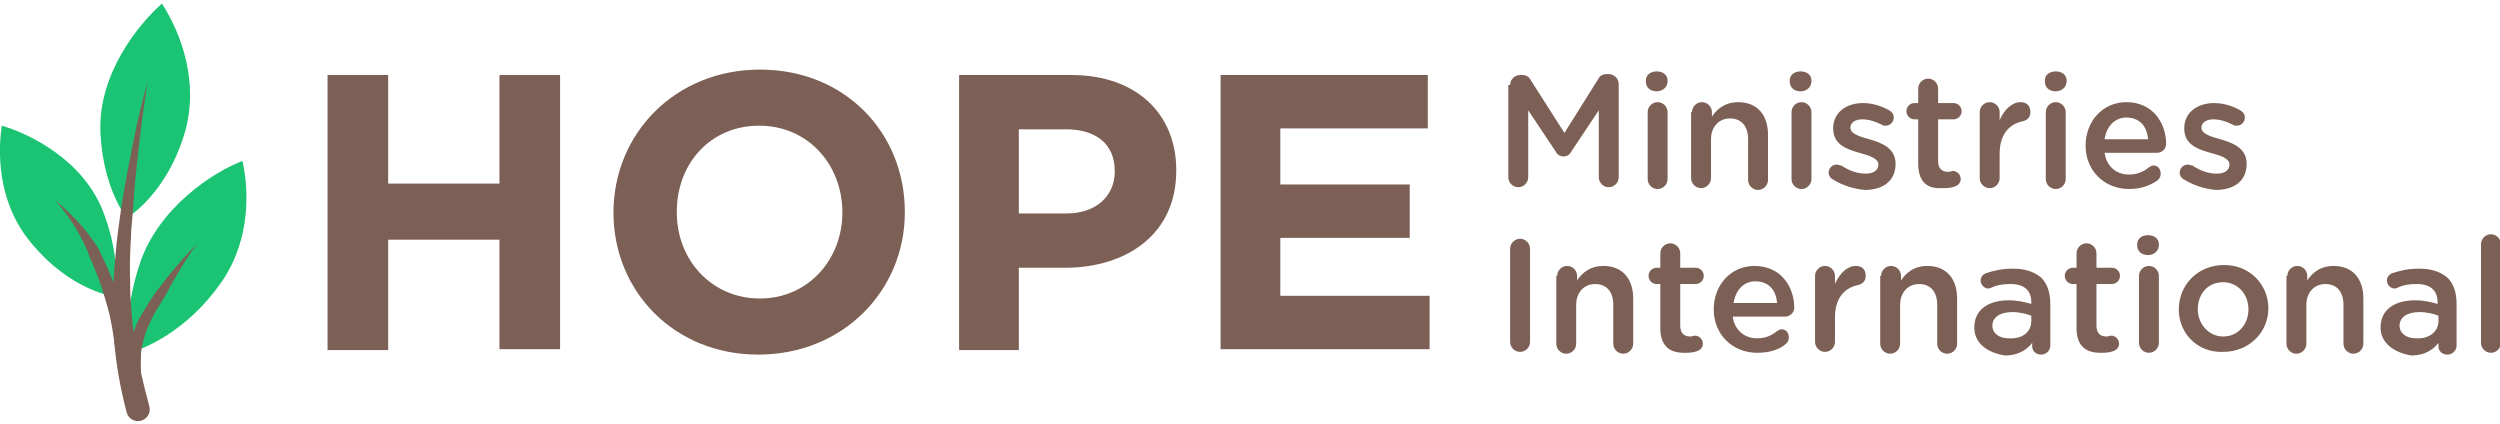 <svg class="site-logo" xmlns="http://www.w3.org/2000/svg" xmlns:xlink="http://www.w3.org/1999/xlink"
	 viewBox="0 0 276.3 46.1" width="277" height="47">
<style type="text/css">
	.st0{fill:#7C5F55;}
	.st1{fill:#1AC473;}
</style>
<g>
	<g>
		<g>
			<path class="st0" d="M166.9,9c0-0.6,0.5-1.1,1.1-1.1h0.2c0.5,0,0.8,0.2,1,0.6l3.7,5.8l3.7-5.9c0.2-0.4,0.5-0.6,1-0.6h0.2
				c0.6,0,1.1,0.5,1.1,1.1v10.3c0,0.6-0.5,1.1-1.1,1.1c-0.6,0-1.1-0.5-1.1-1.1v-7.4l-3,4.5c-0.2,0.4-0.5,0.6-0.9,0.6
				c-0.4,0-0.7-0.2-0.9-0.6l-3-4.5v7.4c0,0.6-0.5,1.1-1.1,1.1c-0.6,0-1.1-0.5-1.1-1.1V9z"/>
			<path class="st0" d="M181.9,8.5c0-0.6,0.5-1,1.2-1c0.7,0,1.2,0.4,1.2,1v0.1c0,0.6-0.5,1.1-1.2,1.1c-0.7,0-1.2-0.4-1.2-1.1V8.5z
				 M182.1,12c0-0.6,0.5-1.1,1.1-1.1c0.6,0,1.1,0.5,1.1,1.1v7.4c0,0.6-0.5,1.1-1.1,1.1c-0.6,0-1.1-0.5-1.1-1.1V12z"/>
			<path class="st0" d="M187,12c0-0.6,0.5-1.1,1.1-1.1c0.6,0,1.1,0.5,1.1,1.1v0.5c0.6-0.9,1.5-1.6,2.9-1.6c2.1,0,3.3,1.4,3.3,3.6v5
				c0,0.6-0.5,1.1-1.1,1.1c-0.6,0-1.1-0.5-1.1-1.1V15c0-1.4-0.7-2.3-2-2.3c-1.2,0-2.1,0.9-2.1,2.3v4.3c0,0.6-0.5,1.1-1.1,1.1
				c-0.6,0-1.1-0.5-1.1-1.1V12z"/>
			<path class="st0" d="M197.8,8.5c0-0.6,0.5-1,1.2-1c0.7,0,1.2,0.4,1.2,1v0.1c0,0.6-0.5,1.1-1.2,1.1c-0.7,0-1.2-0.4-1.2-1.1V8.5z
				 M198,12c0-0.6,0.5-1.1,1.1-1.1c0.6,0,1.1,0.5,1.1,1.1v7.4c0,0.6-0.5,1.1-1.1,1.1c-0.6,0-1.1-0.5-1.1-1.1V12z"/>
			<path class="st0" d="M202.5,19.4c-0.2-0.1-0.4-0.4-0.4-0.7c0-0.5,0.4-0.9,0.9-0.9c0.2,0,0.3,0.1,0.5,0.1c0.9,0.6,1.8,0.9,2.7,0.9
				c0.9,0,1.4-0.4,1.4-1v0c0-0.7-1-1-2.1-1.3c-1.4-0.4-2.9-0.9-2.9-2.7v0c0-1.8,1.5-2.8,3.3-2.8c1,0,2,0.3,2.9,0.8
				c0.3,0.2,0.5,0.4,0.5,0.8c0,0.5-0.4,0.9-0.9,0.9c-0.2,0-0.3,0-0.4-0.1c-0.8-0.4-1.5-0.6-2.2-0.6c-0.8,0-1.3,0.4-1.3,0.9v0
				c0,0.7,1,1,2.1,1.3c1.4,0.4,2.9,1,2.9,2.7v0c0,2-1.5,2.9-3.4,2.9C204.9,20.5,203.6,20.1,202.5,19.4z"/>
			<path class="st0" d="M212,17.7v-4.9h-0.4c-0.5,0-0.9-0.4-0.9-0.9c0-0.5,0.4-0.9,0.9-0.9h0.4V9.4c0-0.6,0.5-1.1,1.1-1.1
				c0.6,0,1.1,0.5,1.1,1.1V11h1.7c0.5,0,0.9,0.4,0.9,0.9c0,0.5-0.4,0.9-0.9,0.9h-1.7v4.6c0,0.8,0.4,1.2,1.1,1.2
				c0.2,0,0.5-0.1,0.5-0.1c0.5,0,0.9,0.4,0.9,0.9c0,0.4-0.3,0.7-0.6,0.8c-0.5,0.2-0.9,0.2-1.5,0.2C213.1,20.5,212,19.8,212,17.7z"/>
			<path class="st0" d="M218.8,12c0-0.6,0.5-1.1,1.1-1.1c0.6,0,1.1,0.5,1.1,1.1v0.9c0.5-1.2,1.4-2,2.3-2c0.7,0,1.1,0.4,1.1,1.1
				c0,0.6-0.4,0.9-0.8,1c-1.5,0.3-2.6,1.4-2.6,3.6v2.7c0,0.6-0.5,1.1-1.1,1.1c-0.6,0-1.1-0.5-1.1-1.1V12z"/>
			<path class="st0" d="M226,8.5c0-0.6,0.5-1,1.2-1c0.7,0,1.2,0.4,1.2,1v0.1c0,0.6-0.5,1.1-1.2,1.1c-0.7,0-1.2-0.4-1.2-1.1V8.5z
				 M226.1,12c0-0.6,0.5-1.1,1.1-1.1c0.6,0,1.1,0.5,1.1,1.1v7.4c0,0.6-0.5,1.1-1.1,1.1c-0.6,0-1.1-0.5-1.1-1.1V12z"/>
			<path class="st0" d="M235.3,20.5c-2.7,0-4.8-2-4.8-4.8v0c0-2.7,1.9-4.8,4.5-4.8c3,0,4.4,2.4,4.4,4.6c0,0.6-0.5,1-1,1h-5.8
				c0.2,1.5,1.3,2.4,2.7,2.4c0.9,0,1.6-0.3,2.2-0.8c0.2-0.1,0.3-0.2,0.5-0.2c0.5,0,0.8,0.4,0.8,0.9c0,0.3-0.1,0.5-0.3,0.7
				C237.8,20,236.8,20.5,235.3,20.5z M237.4,15c-0.1-1.4-0.9-2.4-2.4-2.4c-1.3,0-2.2,1-2.4,2.4H237.4z"/>
			<path class="st0" d="M241.3,19.4c-0.2-0.1-0.4-0.4-0.4-0.7c0-0.5,0.4-0.9,0.9-0.9c0.2,0,0.3,0.1,0.5,0.1c0.9,0.6,1.8,0.9,2.7,0.9
				c0.9,0,1.4-0.4,1.4-1v0c0-0.7-1-1-2.1-1.3c-1.4-0.4-2.9-0.9-2.9-2.7v0c0-1.8,1.5-2.8,3.3-2.8c1,0,2,0.3,2.9,0.8
				c0.3,0.2,0.5,0.4,0.5,0.8c0,0.5-0.4,0.9-0.9,0.9c-0.2,0-0.3,0-0.4-0.1c-0.8-0.4-1.5-0.6-2.2-0.6c-0.8,0-1.3,0.4-1.3,0.9v0
				c0,0.7,1,1,2.1,1.3c1.4,0.4,2.9,1,2.9,2.7v0c0,2-1.5,2.9-3.4,2.9C243.7,20.5,242.4,20.1,241.3,19.4z"/>
		</g>
		<g>
			<path class="st0" d="M166.9,27.1c0-0.6,0.5-1.1,1.1-1.1c0.6,0,1.1,0.5,1.1,1.1v10.3c0,0.6-0.5,1.1-1.1,1.1
				c-0.6,0-1.1-0.5-1.1-1.1V27.1z"/>
			<path class="st0" d="M172.1,30.1c0-0.6,0.5-1.1,1.1-1.1c0.6,0,1.1,0.5,1.1,1.1v0.5c0.6-0.9,1.5-1.6,2.9-1.6
				c2.1,0,3.3,1.4,3.3,3.6v5c0,0.6-0.5,1.1-1.1,1.1s-1.1-0.5-1.1-1.1v-4.3c0-1.4-0.7-2.3-2-2.3c-1.2,0-2.1,0.9-2.1,2.3v4.3
				c0,0.6-0.5,1.1-1.1,1.1c-0.6,0-1.1-0.5-1.1-1.1V30.1z"/>
			<path class="st0" d="M183.5,35.9V31h-0.4c-0.5,0-0.9-0.4-0.9-0.9c0-0.5,0.4-0.9,0.9-0.9h0.4v-1.6c0-0.6,0.5-1.1,1.1-1.1
				c0.6,0,1.1,0.5,1.1,1.1v1.6h1.7c0.5,0,0.9,0.4,0.9,0.9c0,0.5-0.4,0.9-0.9,0.9h-1.7v4.6c0,0.8,0.4,1.2,1.1,1.2
				c0.2,0,0.5-0.1,0.5-0.1c0.5,0,0.9,0.4,0.9,0.9c0,0.4-0.3,0.7-0.6,0.8c-0.5,0.2-0.9,0.2-1.5,0.2C184.6,38.6,183.5,37.9,183.5,35.9
				z"/>
			<path class="st0" d="M194.2,38.6c-2.7,0-4.8-2-4.8-4.8v0c0-2.7,1.9-4.8,4.5-4.8c3,0,4.4,2.4,4.4,4.6c0,0.6-0.5,1-1,1h-5.8
				c0.2,1.5,1.3,2.4,2.7,2.4c0.9,0,1.6-0.3,2.2-0.8c0.2-0.1,0.3-0.2,0.5-0.2c0.5,0,0.8,0.4,0.8,0.9c0,0.3-0.1,0.5-0.3,0.7
				C196.7,38.2,195.7,38.6,194.2,38.6z M196.4,33.1c-0.1-1.4-0.9-2.4-2.4-2.4c-1.3,0-2.2,1-2.4,2.4H196.4z"/>
			<path class="st0" d="M200.6,30.1c0-0.6,0.5-1.1,1.1-1.1s1.1,0.5,1.1,1.1v0.9c0.5-1.2,1.4-2,2.3-2c0.7,0,1.1,0.4,1.1,1.1
				c0,0.6-0.4,0.9-0.8,1c-1.5,0.3-2.6,1.4-2.6,3.6v2.7c0,0.6-0.5,1.1-1.1,1.1c-0.6,0-1.1-0.5-1.1-1.1V30.1z"/>
			<path class="st0" d="M207.9,30.1c0-0.6,0.5-1.1,1.1-1.1c0.6,0,1.1,0.5,1.1,1.1v0.5c0.6-0.9,1.5-1.6,2.9-1.6
				c2.1,0,3.3,1.4,3.3,3.6v5c0,0.6-0.5,1.1-1.1,1.1c-0.6,0-1.1-0.5-1.1-1.1v-4.3c0-1.4-0.7-2.3-2-2.3c-1.2,0-2.1,0.9-2.1,2.3v4.3
				c0,0.6-0.5,1.1-1.1,1.1c-0.6,0-1.1-0.5-1.1-1.1V30.1z"/>
			<path class="st0" d="M218.2,35.8L218.2,35.8c0-2,1.6-3,3.8-3c1,0,1.8,0.2,2.5,0.4v-0.2c0-1.3-0.8-2-2.3-2c-0.8,0-1.5,0.1-2.1,0.4
				c-0.1,0-0.2,0.1-0.3,0.1c-0.5,0-0.9-0.4-0.9-0.9c0-0.4,0.3-0.7,0.6-0.8c0.9-0.3,1.8-0.5,3-0.5c1.4,0,2.4,0.4,3.1,1
				c0.7,0.7,1,1.7,1,2.9v4.6c0,0.6-0.5,1-1,1c-0.6,0-1-0.4-1-0.9v-0.4c-0.6,0.8-1.6,1.4-3,1.4C219.7,38.6,218.2,37.6,218.2,35.8z
				 M224.5,35.1v-0.6c-0.5-0.2-1.3-0.4-2.1-0.4c-1.4,0-2.2,0.6-2.2,1.5v0c0,0.9,0.8,1.4,1.8,1.4C223.5,37.1,224.5,36.3,224.5,35.1z"
				/>
			<path class="st0" d="M229.5,35.9V31h-0.4c-0.5,0-0.9-0.4-0.9-0.9c0-0.5,0.4-0.9,0.9-0.9h0.4v-1.6c0-0.6,0.5-1.1,1.1-1.1
				c0.6,0,1.1,0.5,1.1,1.1v1.6h1.7c0.5,0,0.9,0.4,0.9,0.9c0,0.5-0.4,0.9-0.9,0.9h-1.7v4.6c0,0.8,0.4,1.2,1.1,1.2
				c0.2,0,0.5-0.1,0.5-0.1c0.5,0,0.9,0.4,0.9,0.9c0,0.4-0.3,0.7-0.6,0.8c-0.5,0.2-0.9,0.2-1.5,0.2C230.6,38.6,229.5,37.9,229.5,35.9
				z"/>
			<path class="st0" d="M236.2,26.6c0-0.6,0.5-1,1.2-1c0.7,0,1.2,0.4,1.2,1v0.1c0,0.6-0.5,1.1-1.2,1.1c-0.7,0-1.2-0.4-1.2-1.1V26.6z
				 M236.4,30.1c0-0.6,0.5-1.1,1.1-1.1c0.6,0,1.1,0.5,1.1,1.1v7.4c0,0.6-0.5,1.1-1.1,1.1c-0.6,0-1.1-0.5-1.1-1.1V30.1z"/>
			<path class="st0" d="M240.8,33.8L240.8,33.8c0-2.7,2.1-4.9,5-4.9s4.9,2.2,4.9,4.8v0c0,2.6-2.1,4.8-5,4.8
				C242.9,38.6,240.8,36.5,240.8,33.8z M248.5,33.8L248.5,33.8c0-1.7-1.2-3-2.8-3c-1.7,0-2.8,1.3-2.8,3v0c0,1.6,1.2,3,2.8,3
				C247.4,36.8,248.5,35.4,248.5,33.8z"/>
			<path class="st0" d="M252.8,30.1c0-0.6,0.5-1.1,1.1-1.1c0.6,0,1.1,0.5,1.1,1.1v0.5c0.6-0.9,1.5-1.6,2.9-1.6
				c2.1,0,3.3,1.4,3.3,3.6v5c0,0.6-0.5,1.1-1.1,1.1s-1.1-0.5-1.1-1.1v-4.3c0-1.4-0.7-2.3-2-2.3c-1.2,0-2.1,0.9-2.1,2.3v4.3
				c0,0.6-0.5,1.1-1.1,1.1c-0.6,0-1.1-0.5-1.1-1.1V30.1z"/>
			<path class="st0" d="M263.1,35.8L263.1,35.8c0-2,1.6-3,3.8-3c1,0,1.8,0.2,2.5,0.4v-0.2c0-1.3-0.8-2-2.3-2c-0.8,0-1.5,0.1-2.1,0.4
				c-0.1,0-0.2,0.1-0.3,0.1c-0.5,0-0.9-0.4-0.9-0.9c0-0.4,0.3-0.7,0.6-0.8c0.9-0.3,1.8-0.5,3-0.5c1.4,0,2.4,0.4,3.1,1
				c0.7,0.7,1,1.7,1,2.9v4.6c0,0.6-0.5,1-1,1c-0.6,0-1-0.4-1-0.9v-0.4c-0.6,0.8-1.6,1.4-3,1.4C264.7,38.6,263.1,37.6,263.1,35.8z
				 M269.5,35.1v-0.6c-0.5-0.2-1.3-0.4-2.1-0.4c-1.4,0-2.2,0.6-2.2,1.5v0c0,0.9,0.8,1.4,1.8,1.4C268.4,37.1,269.5,36.3,269.5,35.1z"
				/>
			<path class="st0" d="M274.2,26.6c0-0.6,0.5-1.1,1.1-1.1c0.6,0,1.1,0.5,1.1,1.1v10.9c0,0.6-0.5,1.1-1.1,1.1
				c-0.6,0-1.1-0.5-1.1-1.1V26.6z"/>
		</g>
	</g>
	<g>
		<path class="st0" d="M36.2,7.9h6.7v12h12.3v-12h6.7v30.3h-6.7V26.1H42.9v12.2h-6.7V7.9z"/>
		<path class="st0" d="M67.8,23.1L67.8,23.1c0-8.7,6.8-15.8,16.2-15.8S100,14.3,100,23v0.1c0,8.6-6.8,15.7-16.2,15.7
			C74.5,38.8,67.8,31.8,67.8,23.1z M93.1,23.1L93.1,23.1c0-5.3-3.8-9.6-9.2-9.6c-5.4,0-9.1,4.2-9.1,9.5v0.1c0,5.2,3.8,9.5,9.2,9.5
			C89.3,32.6,93.1,28.3,93.1,23.1z"/>
		<path class="st0" d="M106,7.9h12.4c7.2,0,11.6,4.3,11.6,10.5v0.1c0,7-5.5,10.7-12.3,10.7h-5.1v9.1H106V7.9z M117.9,23.2
			c3.3,0,5.3-2,5.3-4.6v-0.1c0-3-2.1-4.6-5.4-4.6h-5.2v9.3H117.9z"/>
		<path class="st0" d="M134.9,7.9h22.9v5.9h-16.3V20h14.3v5.9h-14.3v6.4H158v5.9h-23.1V7.9z"/>
	</g>
	<g>
		<path class="st1" d="M17.9,0c-2.6,2.3-7.1,7.8-6.8,14.3c0.3,6.2,2.9,9.4,2.9,9.4s4.5-2.6,6.5-9.7C21.9,8.8,20.2,3.6,17.9,0z"/>
		<path class="st1" d="M0.2,13.5c3.1,0.9,9,3.8,11.2,9.5c2.1,5.4,1.3,9.4,1.3,9.4s-4.9-0.6-9.3-6C0.2,22.6-0.4,17.5,0.2,13.5z"/>
		<path class="st1" d="M26.8,17.4c-3.2,1.2-9.2,5.1-11.3,11.2c-2,5.9-1.2,10-1.2,10s5.4-1.3,9.8-7.3C27.4,27,27.7,21.5,26.8,17.4z"
			/>
		<path class="st0" d="M15.6,46.1c-0.7,0.2-1.4-0.2-1.6-0.9c-0.7-2.7-1.2-5.4-1.4-8.2c-0.3-3.2-0.1-6.4,0.2-9.6
			c0.3-3.2,0.8-6.3,1.4-9.4c0.6-3.1,1.2-6.2,2.1-9.2c-0.5,3.1-0.9,6.2-1.2,9.3c-0.2,1.6-0.3,3.1-0.4,4.7l-0.2,2.3
			c0,0.8-0.1,1.6-0.1,2.3c-0.1,1.6,0,3.1,0,4.7c0.1,1.5,0.2,3.1,0.4,4.6c0.4,2.6,1,5.2,1.7,7.8C16.7,45.2,16.3,45.9,15.6,46.1
			L15.6,46.1z"/>
		<path class="st0" d="M14.2,43c-0.1-1.5-0.1-3.1,0.1-4.7c0.1-0.8,0.3-1.6,0.6-2.4c0.3-0.8,0.7-1.5,1.1-2.1c0.4-0.7,0.8-1.3,1.3-2
			c0.5-0.6,0.9-1.2,1.4-1.8c1-1.2,2-2.4,3.1-3.4c-1,1.2-1.7,2.5-2.5,3.8c-0.4,0.7-0.7,1.3-1.1,2c-0.2,0.3-0.4,0.6-0.6,1
			c-0.2,0.3-0.4,0.6-0.6,1c-0.7,1.3-1.2,2.6-1.4,4.1c-0.1,1.4,0,2.9,0.1,4.4L14.2,43z"/>
		<path class="st0" d="M12.7,37.9c-0.2-1.5-0.4-2.9-0.8-4.3c-0.4-1.4-0.8-2.8-1.4-4.2c-0.1-0.3-0.3-0.7-0.4-1
			c-0.2-0.3-0.3-0.7-0.4-1c-0.3-0.7-0.6-1.3-1-2c-0.7-1.3-1.6-2.5-2.6-3.7c1.1,1,2.2,2,3.2,3.2c0.5,0.6,0.9,1.2,1.4,1.9
			c0.2,0.3,0.4,0.7,0.5,1c0.2,0.3,0.3,0.7,0.5,1c0.6,1.4,1.2,2.8,1.6,4.3c0.4,1.5,0.7,3,1,4.5L12.7,37.9z"/>
	</g>
</g>
</svg>
